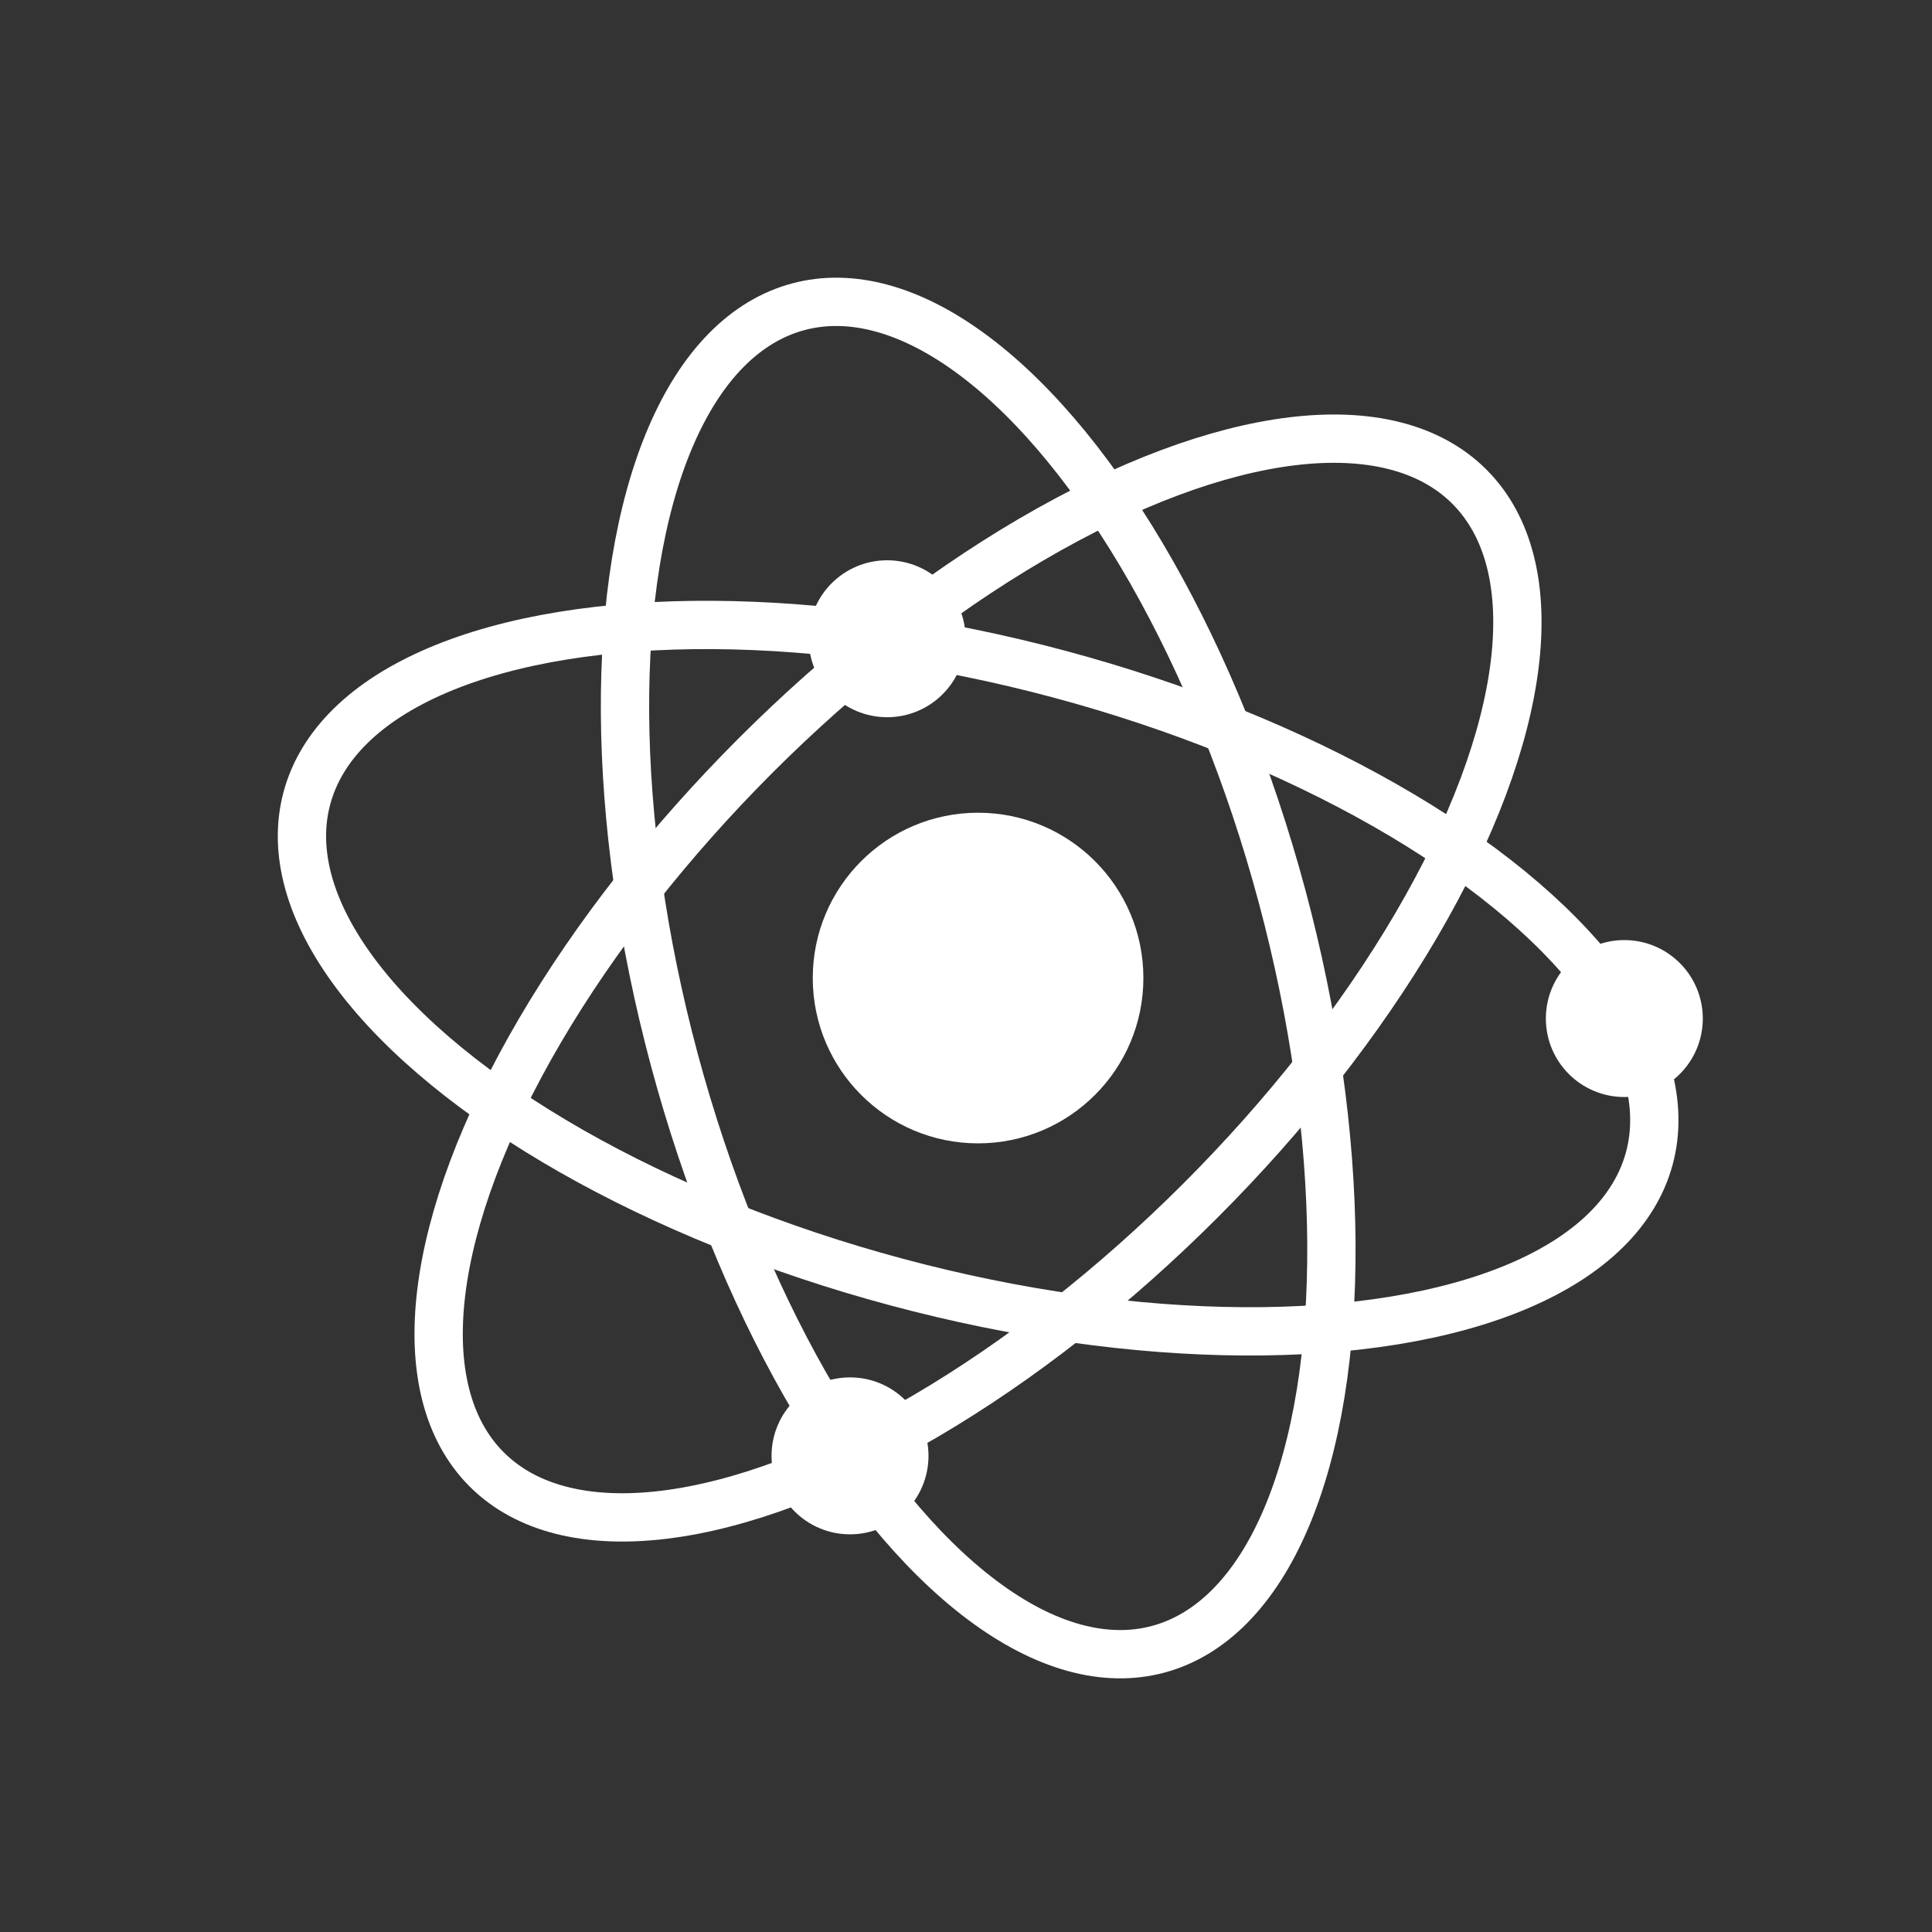 <svg xmlns="http://www.w3.org/2000/svg" xmlns:xlink="http://www.w3.org/1999/xlink" width="60" height="60" viewBox="0 0 60 60"><rect x="0" y="0" width="60" height="60" fill="#333333" stroke="none"/><defs><style>.a,.c{fill:none;}.b{clip-path:url(#a);}.c,.e{stroke:#fff;stroke-linejoin:round;stroke-width:1.5px;}.d,.e{fill:#fff;}</style><clipPath id="a"><rect class="a" width="60" height="60" transform="translate(1348 1646)"/></clipPath></defs><g class="b" transform="translate(-1348 -1646)"><g transform="translate(1490.317 1152.374)"><ellipse class="c" cx="21.58" cy="9.771" rx="21.58" ry="9.771" transform="translate(-134.112 532.35) rotate(-45)"/><ellipse class="c" cx="9.771" cy="21.58" rx="9.771" ry="21.58" transform="matrix(0.259, -0.966, 0.966, 0.259, -135.317, 527.853)"/><ellipse class="c" cx="9.771" cy="21.58" rx="9.771" ry="21.58" transform="matrix(0.966, -0.259, 0.259, 0.966, -126.966, 505.684)"/><circle class="d" cx="5.134" cy="5.134" r="5.134" transform="translate(-117.076 518.866)"/><circle class="e" cx="1.687" cy="1.687" r="1.687" transform="translate(-93.559 523.571)"/><circle class="e" cx="1.687" cy="1.687" r="1.687" transform="translate(-117.606 537.152)"/><circle class="e" cx="1.687" cy="1.687" r="1.687" transform="translate(-116.453 511.776)"/></g></g></svg>